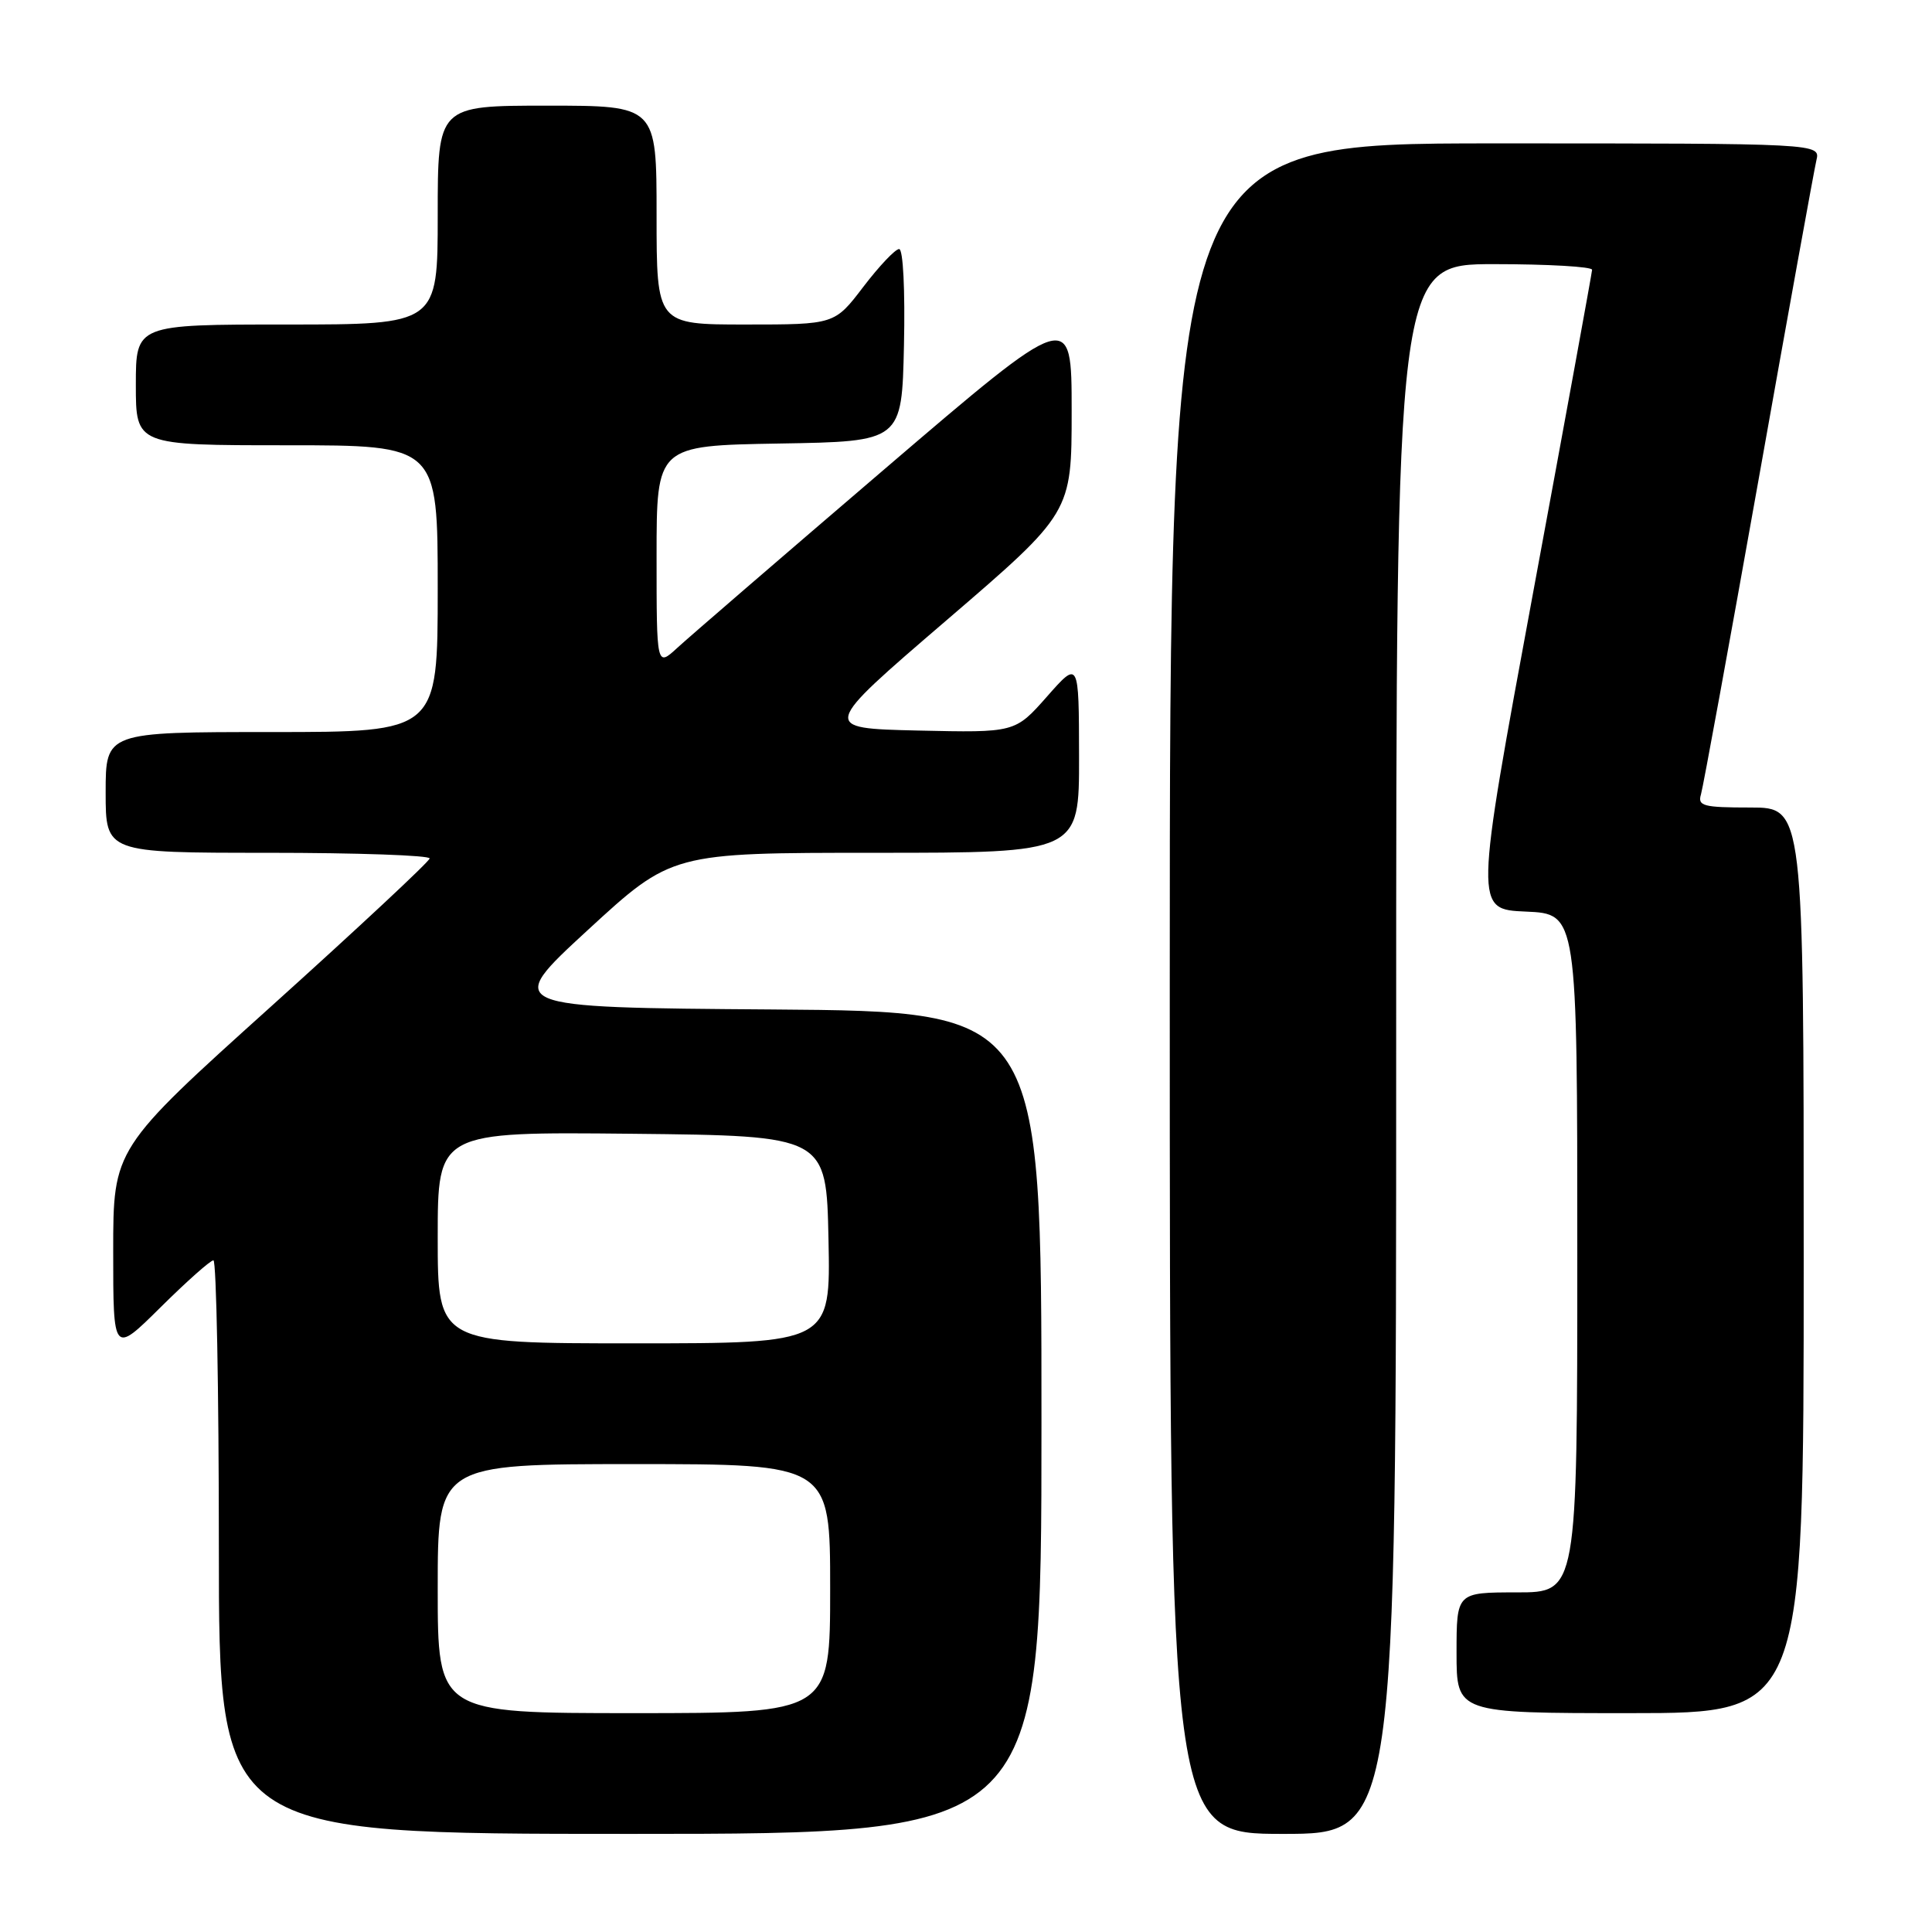 <?xml version="1.0" encoding="UTF-8" standalone="no"?>
<!DOCTYPE svg PUBLIC "-//W3C//DTD SVG 1.1//EN" "http://www.w3.org/Graphics/SVG/1.1/DTD/svg11.dtd" >
<svg xmlns="http://www.w3.org/2000/svg" xmlns:xlink="http://www.w3.org/1999/xlink" version="1.1" viewBox="0 0 256 256">
 <g >
 <path fill="currentColor"
d=" M 138.00 188.51 C 138.00 134.03 138.00 134.03 102.37 133.76 C 66.74 133.50 66.74 133.50 77.87 123.25 C 89.01 113.00 89.01 113.00 116.01 113.00 C 143.00 113.00 143.00 113.00 142.98 100.25 C 142.96 87.50 142.96 87.50 138.73 92.30 C 134.50 97.09 134.50 97.09 121.62 96.80 C 108.75 96.50 108.75 96.50 125.37 82.23 C 142.00 67.95 142.00 67.95 142.00 54.44 C 142.00 40.94 142.00 40.94 117.25 62.12 C 103.64 73.77 91.26 84.45 89.75 85.84 C 87.00 88.37 87.00 88.37 87.00 73.71 C 87.00 59.05 87.00 59.05 103.25 58.77 C 119.50 58.50 119.50 58.50 119.78 45.75 C 119.94 38.43 119.67 33.00 119.14 33.00 C 118.63 33.00 116.50 35.25 114.40 38.00 C 110.59 43.00 110.59 43.00 98.79 43.00 C 87.00 43.00 87.00 43.00 87.00 28.50 C 87.00 14.00 87.00 14.00 72.50 14.00 C 58.00 14.00 58.00 14.00 58.00 28.50 C 58.00 43.00 58.00 43.00 38.00 43.00 C 18.00 43.00 18.00 43.00 18.00 51.00 C 18.00 59.00 18.00 59.00 38.00 59.00 C 58.00 59.00 58.00 59.00 58.00 78.00 C 58.00 97.00 58.00 97.00 36.00 97.00 C 14.00 97.00 14.00 97.00 14.00 105.00 C 14.00 113.00 14.00 113.00 35.50 113.00 C 47.33 113.00 56.97 113.34 56.93 113.75 C 56.89 114.16 47.44 122.98 35.93 133.35 C 15.00 152.20 15.00 152.20 15.00 165.82 C 15.00 179.44 15.00 179.44 21.28 173.22 C 24.73 169.80 27.88 167.00 28.28 167.00 C 28.67 167.00 29.00 184.10 29.00 205.00 C 29.00 243.00 29.00 243.00 83.50 243.00 C 138.00 243.00 138.00 243.00 138.00 188.51 Z  M 185.00 139.00 C 185.00 35.00 185.00 35.00 198.00 35.00 C 205.15 35.00 210.98 35.34 210.96 35.75 C 210.94 36.16 207.43 55.40 203.15 78.50 C 195.38 120.50 195.38 120.50 202.19 120.79 C 209.00 121.09 209.00 121.09 209.00 166.04 C 209.00 211.00 209.00 211.00 201.00 211.00 C 193.00 211.00 193.00 211.00 193.00 219.00 C 193.00 227.00 193.00 227.00 216.00 227.00 C 239.00 227.00 239.00 227.00 239.00 167.00 C 239.00 107.00 239.00 107.00 231.93 107.00 C 225.67 107.00 224.92 106.80 225.39 105.25 C 225.67 104.29 229.11 85.50 233.03 63.50 C 236.94 41.50 240.39 22.49 240.68 21.25 C 241.22 19.00 241.22 19.00 198.11 19.00 C 155.00 19.00 155.00 19.00 155.00 131.00 C 155.00 243.00 155.00 243.00 170.00 243.00 C 185.00 243.00 185.00 243.00 185.00 139.00 Z  M 58.00 210.50 C 58.00 194.00 58.00 194.00 84.00 194.00 C 110.00 194.00 110.00 194.00 110.00 210.50 C 110.00 227.00 110.00 227.00 84.00 227.00 C 58.00 227.00 58.00 227.00 58.00 210.50 Z  M 58.00 163.98 C 58.00 149.97 58.00 149.97 83.75 150.23 C 109.50 150.50 109.50 150.50 109.78 164.25 C 110.06 178.00 110.06 178.00 84.03 178.00 C 58.00 178.00 58.00 178.00 58.00 163.98 Z "/>
</g>
</svg>